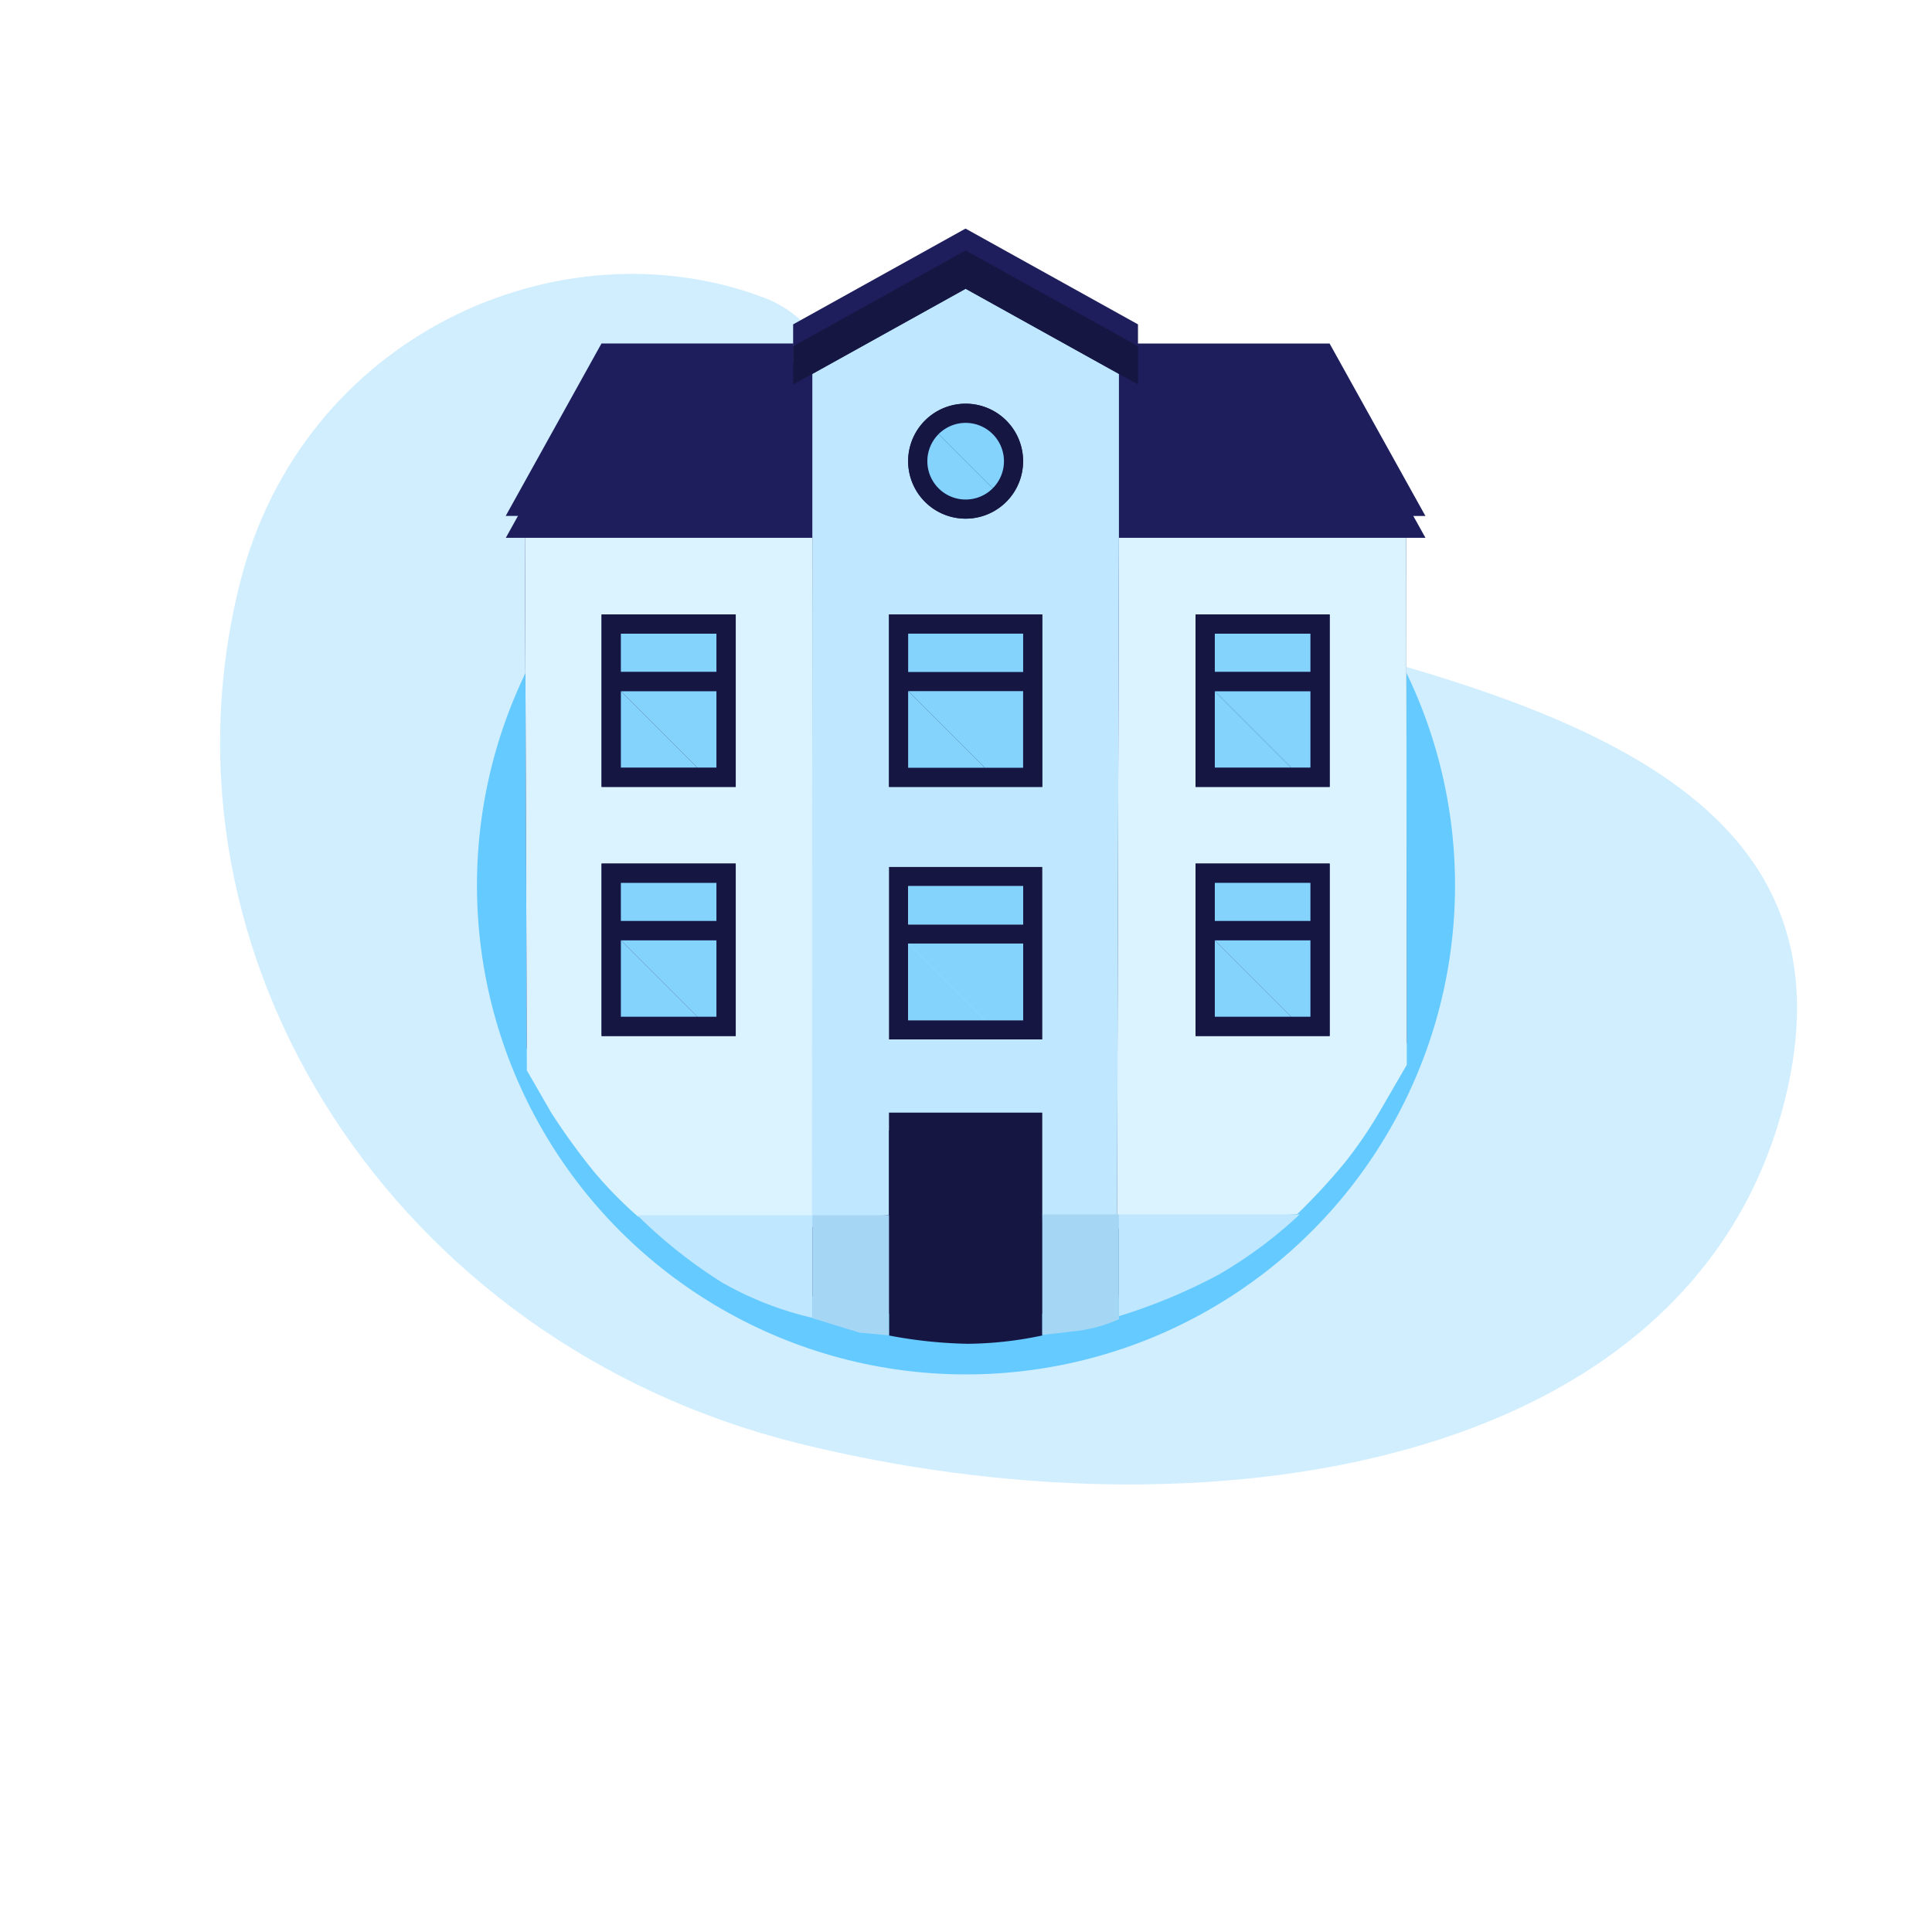 <svg xmlns="http://www.w3.org/2000/svg" xmlns:xlink="http://www.w3.org/1999/xlink" width="176" height="176" viewBox="0 0 176 176"><defs><style>.a{fill:#fff;opacity:0;}.b{fill:#d1eeff;}.c{fill:#64caff;}.d{fill:#1e1e5d;}.e{fill:#dbf2ff;}.f{fill:#bfe7ff;}.g{fill:#84d3fc;}.h{fill:#161643;}.i{fill:#a5d7f5;}.j{fill:#95ffff;}.k{filter:url(#c);}.l{filter:url(#a);}</style><filter id="a" x="34.449" y="27.113" width="107.099" height="107.099" filterUnits="userSpaceOnUse"><feOffset dy="3" input="SourceAlpha"/><feGaussianBlur stdDeviation="3" result="b"/><feFlood flood-opacity="0.161"/><feComposite operator="in" in2="b"/><feComposite in="SourceGraphic"/></filter><filter id="c" x="41.576" y="16.315" width="92.781" height="108.605" filterUnits="userSpaceOnUse"><feOffset dy="-2" input="SourceAlpha"/><feGaussianBlur stdDeviation="1.5" result="d"/><feFlood flood-opacity="0.102"/><feComposite operator="in" in2="d"/><feComposite in="SourceGraphic"/></filter></defs><g transform="translate(-196 -1145.564)"><rect class="a" width="176" height="176" transform="translate(196 1145.564)"/><path class="b" d="M79.737,81.922c12.659,0,17.735,17.361,28.164,18.586,19.81,2.327,40.053-13.542,40.053-36.876C147.954,28.489,117.412,0,79.737,0S0,16.943,0,52.086,42.061,81.922,79.737,81.922Z" transform="translate(345.996 1296.31) rotate(-166)"/><g class="l" transform="matrix(1, 0, 0, 1, 196, 1145.56)"><circle class="c" cx="44.55" cy="44.55" r="44.55" transform="translate(43.45 33.11)"/></g><g transform="translate(237.177 1168.378)"><g class="k" transform="matrix(1, 0, 0, 1, -41.18, -22.81)"><path class="d" d="M18142.734-11732.608v-.019l-2.7-.246-4.281-1.32v-.031a30.286,30.286,0,0,1-8.2-3.2,44.175,44.175,0,0,1-7.611-6.009l-.068,0a37.132,37.132,0,0,1-4.021-4.1,60.119,60.119,0,0,1-3.895-5.373l-2.215-3.849-.178-48.518h26.184v-14.93l13.961-7.761-13.961,7.757v14.934h-27.928l8.725-15.71H18134v1.748l.006,0v-3.49l15.705-8.725,15.709,8.725v1.744h17.455l8.729,15.71h-1.744l.041,48.011-2.523,4.355a38.6,38.6,0,0,1-3.17,4.606,57.044,57.044,0,0,1-4.273,4.625l-.453.036h.664a40.268,40.268,0,0,1-7.369,5.483,51.025,51.025,0,0,1-9.1,3.789v.278a13.7,13.7,0,0,1-3.469,1.019c-1.744.219-3.512.411-3.512.411v-10.456h0v10.51a33.878,33.878,0,0,1-6.758.758A41.848,41.848,0,0,1,18142.734-11732.608Zm0-10.962v0Zm27.926-30.287v-1.744h0Zm-54.109,0v-1.744h0Zm55.854,12.217h8.73v0h-8.73Zm-54.105,0h8.725v0h-8.725Zm54.105-8.725h8.73v0Zm-54.105,0h8.725v0Zm52.361-26.184v-1.743h0Zm-27.926,0v-1.743h0Zm-26.184,0v-1.743h0Zm55.854,12.218h8.73v0h-8.73Zm-20.941,0h0Zm-33.164,0h8.725v0h-8.725Zm54.105-8.725h8.73v0Zm-27.922,0h10.469v0Zm-26.184,0h8.725v0Zm31.551-13.968a5.233,5.233,0,0,0,5.1-5.234A5.236,5.236,0,0,1,18149.85-11807.023Zm-.27,0a5.239,5.239,0,0,1-5.1-5.234A5.236,5.236,0,0,0,18149.58-11807.023Zm5.371-5.234a5.236,5.236,0,0,0-5.236-5.237,5.239,5.239,0,0,0-5.236,5.237,5.239,5.239,0,0,1,5.236-5.237A5.236,5.236,0,0,1,18154.951-11812.258Zm-1.744,0c0-.03,0-.061,0-.091C18153.207-11812.318,18153.207-11812.288,18153.207-11812.258Zm0,0c0-.03,0-.061,0-.091C18153.207-11812.318,18153.207-11812.288,18153.207-11812.258Zm-6.98,0a3.473,3.473,0,0,1,1.025-2.467A3.473,3.473,0,0,0,18146.227-11812.258Zm1.457-2.832c.072-.051.145-.1.219-.146a3.454,3.454,0,0,1,1.813-.516,3.454,3.454,0,0,0-1.812.516C18147.828-11815.189,18147.756-11815.141,18147.684-11815.09Zm16-5.117v0l-13.965-7.757Z" transform="translate(-18061.75 11854.27)"/></g></g><g transform="translate(237.177 1168.378)"><path class="d" d="M32.825,59.551l-1.745.97V58.775H13.625L4.9,74.484H32.825Z" transform="translate(0 -48.302)"/><path class="d" d="M337.567,58.775H320.112V60.52l-1.745-.97V74.484h27.927Z" transform="translate(-257.615 -48.302)"/><path class="e" d="M40.876,146.939H14.694l.175,48.516,2.217,3.848a60.575,60.575,0,0,0,3.893,5.374,37.479,37.479,0,0,0,4.021,4.1l15.949.933Zm-6.982,31.418v13.964H21.676V176.612H33.894Zm0-22.691V169.63H21.676V153.921H33.894Z" transform="translate(-8.051 -120.757)"/><path class="e" d="M318.193,209.858l16.434-1.325a57.6,57.6,0,0,0,4.273-4.622,38.873,38.873,0,0,0,3.166-4.609l2.527-4.356-.045-48.007H318.367Zm7.156-41.974V153.921h12.218V169.63H325.349Zm0,22.691V176.612h12.218v15.709H325.349Z" transform="translate(-257.615 -120.757)"/><path class="f" d="M161.633,27.349V42.283L161.6,104.44l7.017-.452V96.255l13.964,7.733v.452l6.818-.452.164-61.705V27.349L175.6,19.592ZM182.578,51.01V64.974H168.615V49.265h13.964ZM180.833,35.3a5.236,5.236,0,1,1-5.236-5.236A5.236,5.236,0,0,1,180.833,35.3Z" transform="translate(-128.808 -16.101)"/><path class="g" d="M63.673,232.288h6.982l-6.982-6.982Z" transform="translate(-48.301 -185.16)"/><path class="g" d="M70.655,232.288H72.4v-6.982H63.673Z" transform="translate(-48.301 -185.16)"/><rect class="g" width="8.727" height="3.491" transform="translate(15.371 34.91)"/><path class="h" d="M55.622,186.122H53.877v15.709H66.1V186.122H55.622Zm8.727,13.964H55.622V193.1H64.35Zm0-8.727H55.622v-3.491H64.35Z" transform="translate(-40.252 -152.959)"/><path class="h" d="M202.561,186.122h-1.745v15.709H214.78V186.122H202.561Zm10.473,13.964H202.561V193.1h10.473Zm0-8.727H202.561v-3.491h10.473Z" transform="translate(-161.008 -152.958)"/><rect class="g" width="10.473" height="3.491" transform="translate(41.555 34.91)"/><path class="g" d="M210.612,232.288h6.982l-6.982-6.982Z" transform="translate(-169.059 -185.16)"/><path class="g" d="M210.612,225.306l6.982,6.982h3.491v-6.982H210.612Z" transform="translate(-169.059 -185.16)"/><g transform="translate(0 23)"><path class="h" d="M202.561,186.122h-1.745v15.709H214.78V186.122H202.561Zm10.473,13.964H202.561V193.1h10.473Zm0-8.727H202.561v-3.491h10.473Z" transform="translate(-161.008 -152.958)"/><rect class="g" width="10.473" height="3.491" transform="translate(41.555 34.91)"/><path class="g" d="M210.612,232.288h6.982l-6.982-6.982Z" transform="translate(-169.059 -185.16)"/><path class="g" d="M210.612,225.306l6.982,6.982h3.491v-6.982H210.612Z" transform="translate(-169.059 -185.16)"/></g><path class="h" d="M214.78,323.265H200.816v20.3a41.872,41.872,0,0,0,7.205.757,33.968,33.968,0,0,0,6.758-.757v-20.3Z" transform="translate(-161.009 -244.72)"/><path class="f" d="M10.24,0H26.182V9.346a30.363,30.363,0,0,1-8.194-3.2A44.574,44.574,0,0,1,10.24,0Z" transform="translate(6.643 87.89)"/><path class="f" d="M0,0H16.469A40.281,40.281,0,0,1,9.1,5.48,50.935,50.935,0,0,1,0,9.271Z" transform="translate(60.752 87.816)"/><path class="i" d="M0,0H6.982V9.55a13.68,13.68,0,0,1-3.47,1.018C1.766,10.789,0,10.978,0,10.978Z" transform="translate(53.772 87.816)"/><path class="i" d="M0,0H6.982V10.941l-2.7-.246L0,9.374Z" transform="translate(32.826 87.89)"/><path class="h" d="M153.582,11.248l13.964-7.757,13.964,7.757,1.745.97V8.727L167.546,0,151.837,8.727v3.491Z" transform="translate(-120.757)"/><path class="h" d="M210.612,83.6a5.236,5.236,0,1,0,5.236-5.236A5.236,5.236,0,0,0,210.612,83.6Zm8.727,0a3.485,3.485,0,1,1-3.491-3.491A3.491,3.491,0,0,1,219.339,83.6Z" transform="translate(-169.06 -64.403)"/><path class="j" d="M243.491,91.654A3.491,3.491,0,0,0,240,88.163,3.491,3.491,0,0,1,243.491,91.654Z" transform="translate(-193.211 -72.454)"/><path class="g" d="M221.431,91.555a3.5,3.5,0,0,1,.652-.509,3.489,3.489,0,1,0,5.307,2.977,3.478,3.478,0,0,1-1.023,2.468Z" transform="translate(-177.109 -74.822)"/><path class="g" d="M228.616,88.163a3.467,3.467,0,0,0-1.816.514,3.5,3.5,0,0,0-.652.509l4.936,4.936a3.491,3.491,0,0,0-2.468-5.959Z" transform="translate(-181.826 -72.453)"/><path class="g" d="M367.347,225.306v6.982h6.982Z" transform="translate(-297.867 -185.16)"/><path class="g" d="M376.074,232.288v-6.982h-8.727l6.982,6.982Z" transform="translate(-297.867 -185.16)"/><rect class="g" width="8.727" height="3.491" transform="translate(69.48 34.91)"/><path class="h" d="M368.024,201.831h1.746V186.122H357.551v15.709h10.473ZM359.3,187.868h8.727v3.491H359.3Zm0,5.236h8.727v6.982H359.3Z" transform="translate(-289.817 -152.959)"/><path class="g" d="M63.673,359.635h6.982l-6.982-6.982Z" transform="translate(-48.301 -289.816)"/><path class="g" d="M70.655,359.635H72.4v-6.982H63.673Z" transform="translate(-48.301 -289.816)"/><rect class="g" width="8.727" height="3.491" transform="translate(15.371 57.602)"/><path class="h" d="M55.622,313.469H53.877v15.709H66.1V313.469H55.622Zm8.727,13.964H55.622v-6.982H64.35Zm0-8.727H55.622v-3.491H64.35Z" transform="translate(-40.252 -257.615)"/><path class="g" d="M367.347,352.653v6.982h6.982Z" transform="translate(-297.867 -289.816)"/><path class="g" d="M376.074,359.635v-6.982h-8.727l6.982,6.982Z" transform="translate(-297.867 -289.816)"/><rect class="g" width="8.727" height="3.491" transform="translate(69.48 57.602)"/><path class="h" d="M368.024,329.178h1.746V313.469H357.551v15.709h10.473ZM359.3,315.214h8.727v3.491H359.3Zm0,5.236h8.727v6.982H359.3Z" transform="translate(-289.817 -257.615)"/></g></g></svg>